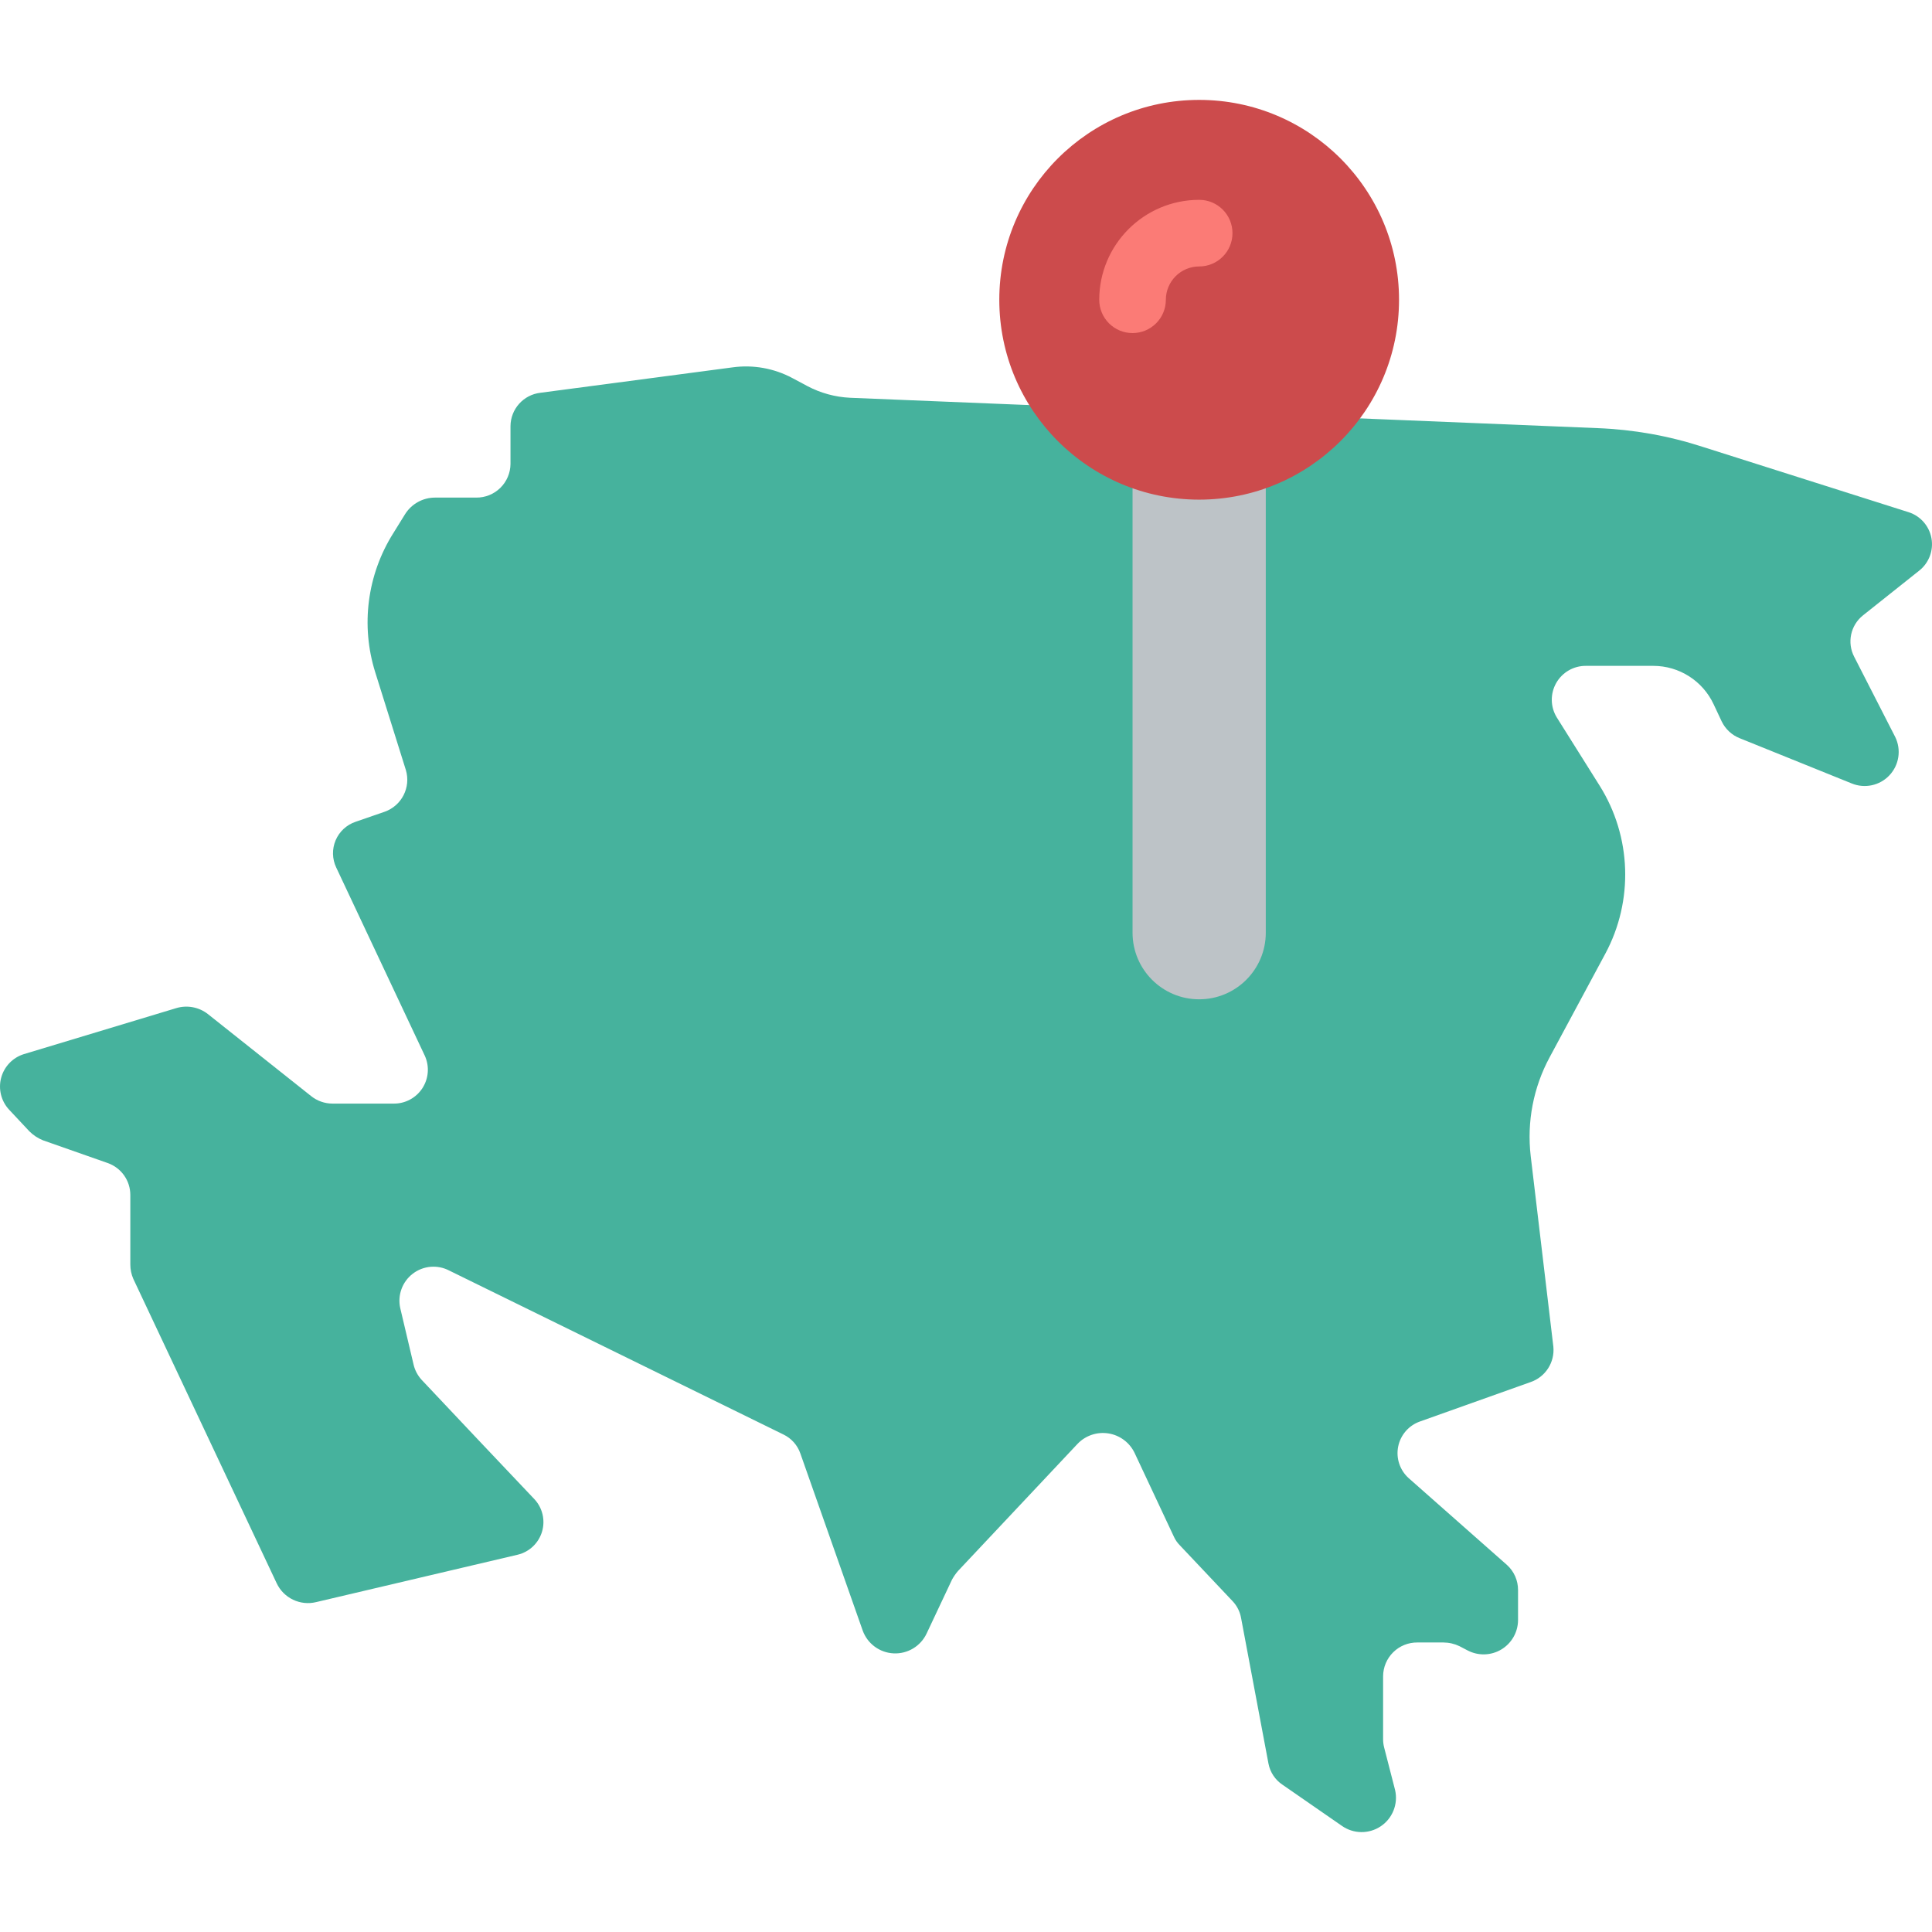 <?xml version="1.0" encoding="iso-8859-1"?>
<!-- Generator: Adobe Illustrator 19.0.0, SVG Export Plug-In . SVG Version: 6.00 Build 0)  -->
<svg version="1.1" id="Capa_1" xmlns="http://www.w3.org/2000/svg" xmlns:xlink="http://www.w3.org/1999/xlink" x="0px" y="0px"
	 viewBox="0 0 511.987 511.987" style="enable-background:new 0 0 511.987 511.987;" xml:space="preserve">
<g>
	<path style="fill:#46B29D;" d="M365.204,111.069l58.187,2.389c9.455,0.362,18.815,2.03,27.813,4.955l54.655,17.342
		c3.098,1.021,5.391,3.651,5.98,6.859c0.589,3.208-0.621,6.482-3.155,8.536l-15.01,11.945c-3.287,2.64-4.248,7.235-2.296,10.972
		l10.86,21.235c1.654,3.372,1.046,7.416-1.527,10.152s-6.573,3.591-10.04,2.147l-29.579-11.945
		c-2.134-0.831-3.871-2.445-4.856-4.513l-2.119-4.512c-2.899-6.208-9.13-10.175-15.982-10.175h-17.836
		c-3.257-0.034-6.277,1.7-7.89,4.529c-1.613,2.83-1.568,6.311,0.12,9.097l11.39,18.138c8.455,13.49,9.027,30.477,1.501,44.506
		l-14.745,27.429c-4.325,8.007-6.082,17.151-5.033,26.19l6.004,50.523c0.408,4.139-2.075,8.017-6.004,9.379l-29.314,10.441
		c-2.98,1.034-5.189,3.569-5.806,6.662c-0.617,3.093,0.45,6.282,2.804,8.38l26.047,23.005c1.868,1.699,2.926,4.111,2.914,6.636
		v8.052c-0.045,3.164-1.727,6.079-4.444,7.702s-6.081,1.722-8.889,0.261l-2.207-1.15c-1.323-0.634-2.771-0.966-4.238-0.973h-6.887
		c-2.392-0.026-4.697,0.902-6.403,2.579c-1.707,1.677-2.675,3.965-2.691,6.357v16.723c0.001,0.716,0.09,1.429,0.265,2.124
		l2.914,11.326c0.847,3.679-0.666,7.499-3.802,9.601c-3.136,2.102-7.245,2.049-10.325-0.133l-15.717-10.883
		c-1.931-1.288-3.267-3.295-3.708-5.574l-7.24-38.489c-0.276-1.688-1.044-3.258-2.207-4.513l-14.039-14.865
		c-0.666-0.664-1.204-1.443-1.589-2.301l-10.419-22.209c-1.326-2.745-3.913-4.667-6.924-5.144c-3.011-0.477-6.065,0.553-8.174,2.755
		l-31.698,33.711c-0.609,0.709-1.141,1.48-1.589,2.301l-6.711,14.245c-1.577,3.367-5.029,5.45-8.743,5.276
		c-3.714-0.174-6.956-2.572-8.21-6.072l-16.511-46.895c-0.764-2.217-2.387-4.034-4.503-5.043l-88.561-43.444
		c-3.102-1.615-6.858-1.29-9.638,0.832c-2.78,2.122-4.082,5.66-3.342,9.078l3.532,14.953c0.344,1.517,1.074,2.918,2.119,4.07
		l15.187,16.104l14.745,15.573c2.145,2.312,2.905,5.587,1.997,8.608c-0.908,3.02-3.348,5.334-6.412,6.08l-53.419,12.564
		c-4.258,1.05-8.663-1.064-10.507-5.043l-37.967-80.606c-0.525-1.2-0.795-2.495-0.794-3.805v-18.404
		c0.015-3.822-2.396-7.233-6.004-8.494l-17.129-6.017c-1.356-0.542-2.588-1.355-3.62-2.389l-5.386-5.751
		c-2.092-2.26-2.883-5.434-2.095-8.412s3.044-5.346,5.98-6.276l40.44-12.21c2.889-0.865,6.018-0.271,8.388,1.593l27.284,21.678
		c1.623,1.317,3.649,2.036,5.739,2.035h16.158c3.066,0.043,5.942-1.484,7.624-4.048c1.682-2.564,1.937-5.81,0.676-8.605
		l-23.487-49.903c-1.083-2.27-1.143-4.895-0.164-7.212c0.979-2.317,2.903-4.104,5.285-4.91l7.682-2.654
		c4.536-1.585,7.024-6.456,5.651-11.06l-8.123-25.925c-3.875-12.376-2.132-25.828,4.768-36.808l3.179-5.132
		c1.713-2.686,4.673-4.319,7.858-4.336h10.949c2.393,0.026,4.697-0.902,6.403-2.579c1.707-1.677,2.675-3.965,2.691-6.357v-9.998
		c0.029-4.535,3.441-8.334,7.947-8.848l50.859-6.725c5.464-0.763,11.029,0.229,15.893,2.831l3.973,2.123
		c3.495,1.847,7.353,2.904,11.302,3.097l43.353,1.77L365.204,111.069z"/>
	<path style="fill:#BDC3C7;" d="M300.128,114.75h35.31v132.414c0,9.751-7.904,17.655-17.655,17.655l0,0
		c-9.751,0-17.655-7.904-17.655-17.655V114.75z"/>
	<circle style="fill:#CC4B4C;" cx="317.783" cy="79.44" r="52.966"/>
	<path style="fill:#FB7B76;" d="M300.128,88.267c-2.341,0.001-4.587-0.929-6.243-2.585c-1.656-1.656-2.585-3.901-2.585-6.243
		c0.016-14.619,11.863-26.467,26.483-26.483c4.875,0,8.828,3.952,8.828,8.828s-3.952,8.828-8.828,8.828
		c-4.873,0.005-8.823,3.954-8.828,8.828c0.001,2.341-0.929,4.587-2.585,6.243C304.715,87.338,302.47,88.268,300.128,88.267z"/>
</g>
<g>
</g>
<g>
</g>
<g>
</g>
<g>
</g>
<g>
</g>
<g>
</g>
<g>
</g>
<g>
</g>
<g>
</g>
<g>
</g>
<g>
</g>
<g>
</g>
<g>
</g>
<g>
</g>
<g>
</g>
</svg>
